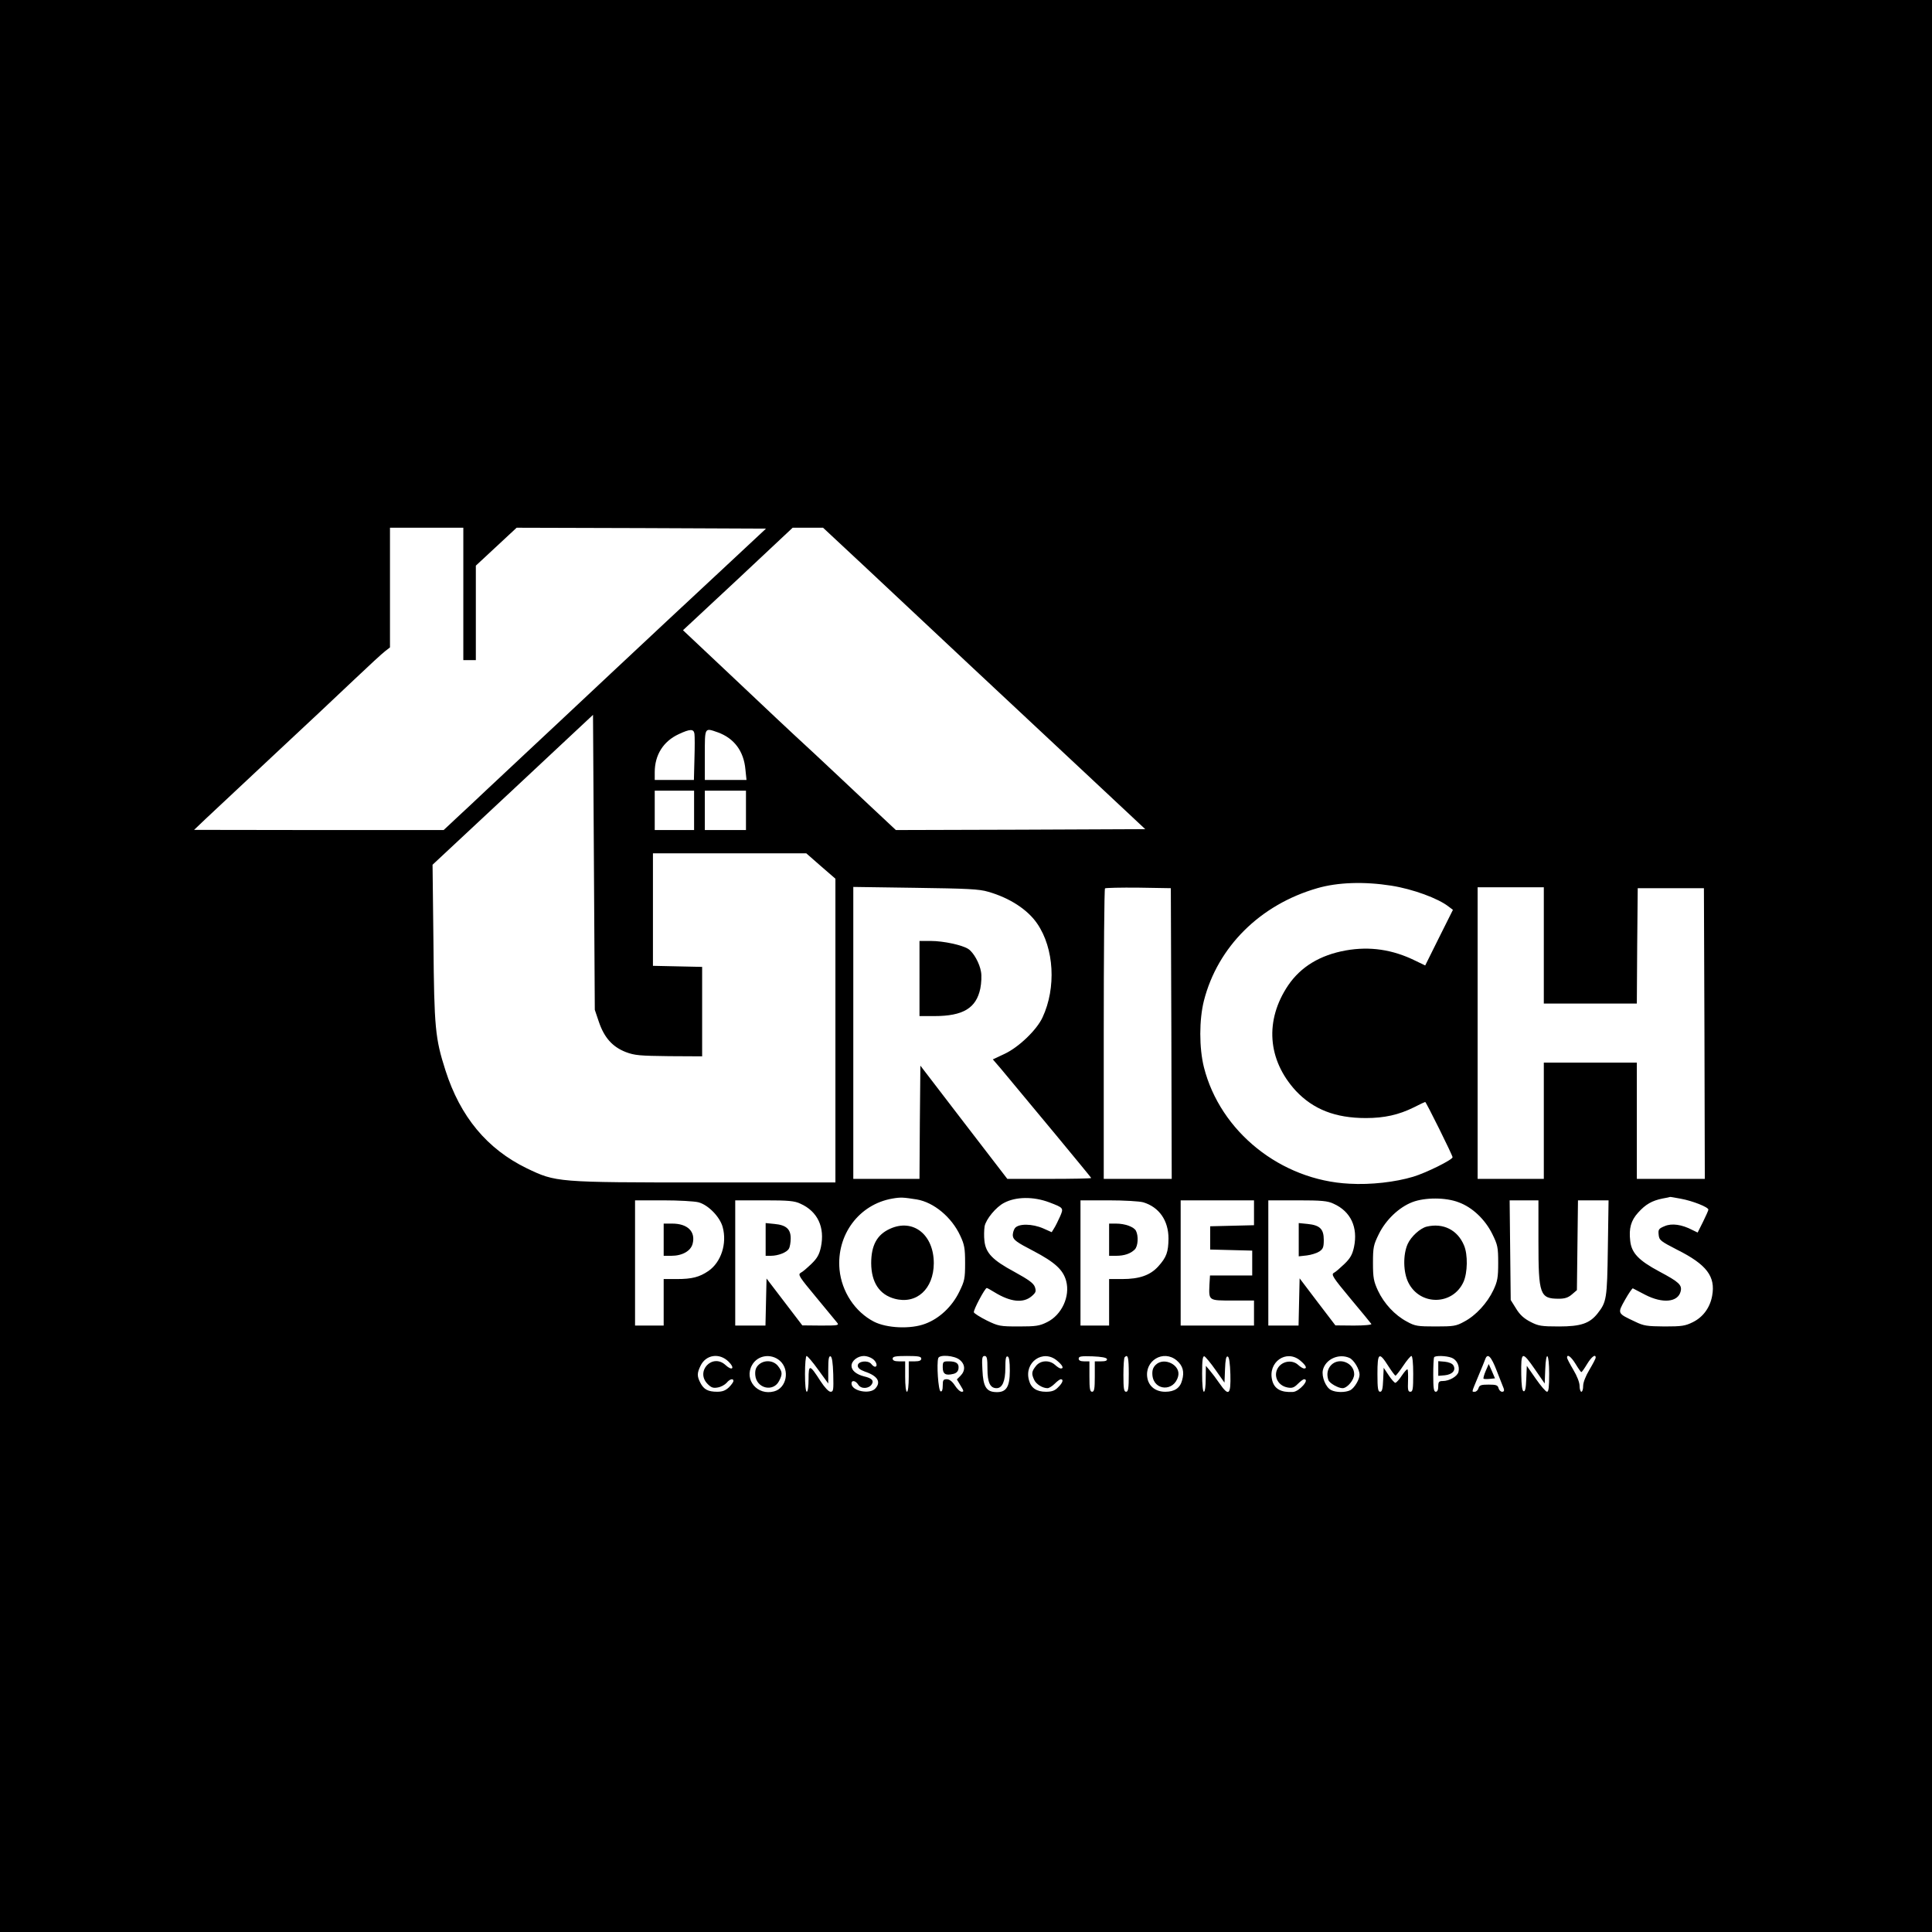 <?xml version="1.0" standalone="no"?>
<!DOCTYPE svg PUBLIC "-//W3C//DTD SVG 20010904//EN"
 "http://www.w3.org/TR/2001/REC-SVG-20010904/DTD/svg10.dtd">
<svg version="1.0" xmlns="http://www.w3.org/2000/svg"
 width="1080pt" height="1080pt" viewBox="0 0 1080 1080"
 preserveAspectRatio="xMidYMid meet">

<g transform="translate(0,1080) scale(0.1,-0.1)"
fill="#000000" stroke="none">
<path d="M0 5400 l0 -5400 5400 0 5400 0 0 5400 0 5400 -5400 0 -5400 0 0
-5400z m2590 2080 l0 -370 35 0 35 0 0 264 0 264 114 106 114 106 697 -2 697
-3 -268 -250 c-148 -137 -419 -391 -604 -564 -184 -173 -398 -373 -475 -445
-77 -72 -176 -165 -220 -206 -44 -42 -115 -108 -158 -148 l-77 -72 -698 0
-697 1 65 62 c36 34 205 192 375 351 171 159 375 351 455 427 80 76 157 147
173 159 l27 21 0 335 0 334 205 0 205 0 0 -370z m2233 163 c387 -363 851 -798
1221 -1143 l358 -335 -697 -3 -697 -2 -157 147 c-86 82 -220 206 -296 278 -77
71 -174 161 -215 200 -41 39 -160 151 -265 250 -104 98 -205 193 -223 210
l-34 32 307 286 306 287 85 0 85 0 222 -207z m-1475 -2556 c30 -88 76 -139
150 -168 50 -19 79 -21 242 -23 l185 -1 0 250 0 250 -137 3 -138 3 0 314 0
315 428 0 429 0 81 -71 82 -71 0 -849 0 -849 -732 0 c-829 0 -830 1 -993 79
-222 108 -372 288 -455 548 -57 178 -63 237 -67 713 l-5 436 449 419 448 419
5 -824 5 -825 23 -68z m534 1611 c2 -13 2 -76 0 -140 l-3 -118 -110 0 -109 0
0 43 c0 97 48 173 134 213 64 30 84 30 88 2z m131 8 c91 -33 145 -105 154
-208 l6 -58 -117 0 -116 0 0 140 c0 157 -2 152 73 126z m-133 -436 l0 -110
-110 0 -110 0 0 110 0 110 110 0 110 0 0 -110z m290 0 l0 -110 -115 0 -115 0
0 110 0 110 115 0 115 0 0 -110z m3608 -421 c120 -19 262 -71 320 -117 l24
-18 -78 -156 -77 -155 -56 27 c-126 62 -253 81 -388 57 -144 -26 -251 -91
-322 -195 -132 -196 -116 -417 43 -590 97 -103 220 -152 391 -152 104 0 184
18 269 60 33 17 61 30 63 30 5 0 153 -298 153 -309 0 -14 -147 -87 -220 -109
-100 -30 -237 -46 -357 -39 -383 19 -722 291 -813 651 -27 108 -27 265 0 372
77 301 314 537 634 629 114 33 261 38 414 14z m-2254 -34 c120 -34 221 -100
274 -178 95 -138 107 -359 30 -524 -32 -70 -133 -167 -212 -204 l-66 -31 44
-51 c159 -190 506 -609 506 -612 0 -3 -106 -5 -235 -5 l-234 0 -243 316 -243
317 -3 -317 -2 -316 -185 0 -185 0 0 816 0 816 348 -5 c288 -4 357 -7 406 -22z
m1024 -792 l2 -813 -190 0 -190 0 0 808 c0 445 3 812 7 816 4 3 88 5 187 4
l181 -3 3 -812z m2082 492 l0 -325 260 0 260 0 2 323 3 322 185 0 185 0 3
-812 2 -813 -190 0 -190 0 0 325 0 325 -260 0 -260 0 0 -325 0 -325 -185 0
-185 0 0 815 0 815 185 0 185 0 0 -325z m-3505 -1420 c95 -16 195 -99 243
-203 23 -49 27 -70 27 -152 0 -88 -3 -101 -33 -162 -40 -82 -111 -149 -190
-178 -81 -31 -215 -25 -287 12 -106 55 -180 168 -192 291 -18 194 109 365 296
397 46 8 60 7 136 -5z m740 -16 c81 -31 82 -31 60 -81 -11 -24 -25 -53 -33
-65 l-13 -21 -47 21 c-62 27 -139 28 -159 1 -7 -10 -13 -30 -11 -44 3 -21 22
-35 113 -82 122 -64 168 -106 185 -169 23 -86 -25 -190 -107 -230 -42 -21 -62
-24 -158 -24 -105 0 -114 2 -178 33 -38 19 -71 40 -73 46 -4 12 62 136 72 136
3 0 21 -10 42 -23 91 -56 162 -63 209 -23 24 21 26 27 18 52 -8 21 -34 40
-114 84 -121 65 -161 105 -168 174 -3 24 -2 61 1 81 8 40 64 108 109 131 66
35 164 36 252 3z m3531 20 c66 -12 154 -47 154 -61 0 -4 -14 -36 -30 -68 l-30
-60 -29 14 c-59 31 -115 39 -155 22 -34 -14 -37 -19 -34 -48 3 -31 10 -36 103
-84 166 -83 216 -150 196 -258 -12 -66 -51 -119 -108 -147 -42 -21 -62 -24
-158 -24 -98 1 -116 3 -165 27 -100 47 -99 45 -56 122 21 37 41 66 44 64 4 -2
35 -18 69 -36 97 -50 183 -42 198 19 9 36 -10 53 -119 111 -116 62 -156 104
-163 172 -8 69 4 113 44 157 42 47 78 67 136 79 23 4 42 8 43 9 0 1 27 -4 60
-10z m-1242 -20 c77 -28 148 -96 188 -177 30 -61 33 -74 33 -162 0 -82 -4
-103 -27 -152 -34 -72 -98 -142 -163 -176 -45 -25 -60 -27 -160 -27 -100 0
-115 2 -160 27 -68 36 -128 101 -162 173 -24 52 -28 72 -28 155 0 88 3 101 33
162 39 79 112 149 187 178 70 27 187 27 259 -1z m-4249 0 c55 -15 120 -82 135
-139 25 -92 -9 -196 -80 -245 -50 -34 -91 -45 -177 -45 l-73 0 0 -130 0 -130
-80 0 -80 0 0 350 0 350 158 0 c86 0 175 -5 197 -11z m570 -8 c96 -43 137
-132 114 -242 -9 -42 -21 -63 -53 -94 -23 -22 -49 -45 -60 -50 -17 -10 -8 -23
85 -135 57 -69 110 -133 118 -143 13 -16 7 -17 -90 -17 l-104 1 -100 131 -100
131 -3 -132 -3 -131 -84 0 -85 0 0 350 0 350 163 0 c135 0 169 -3 202 -19z
m1916 8 c89 -27 141 -102 141 -203 -1 -75 -11 -104 -57 -155 -45 -50 -106 -71
-202 -71 l-73 0 0 -130 0 -130 -80 0 -80 0 0 350 0 350 156 0 c89 0 173 -5
195 -11z m619 -59 l0 -69 -122 -3 -123 -3 0 -65 0 -65 118 -3 117 -3 0 -69 0
-70 -118 0 -118 0 -3 -50 c-4 -92 -6 -90 130 -90 l119 0 0 -70 0 -70 -205 0
-205 0 0 350 0 350 205 0 205 0 0 -70z m445 51 c96 -43 137 -132 114 -242 -9
-42 -21 -63 -53 -94 -23 -22 -49 -45 -59 -50 -17 -9 -7 -25 92 -144 61 -73
114 -137 117 -142 3 -5 -39 -9 -98 -9 l-103 1 -100 131 -100 132 -3 -132 -3
-132 -84 0 -85 0 0 350 0 350 163 0 c135 0 169 -3 202 -19z m1145 -211 c0
-297 8 -320 114 -320 33 0 52 6 73 24 l28 24 3 251 3 251 85 0 86 0 -4 -267
c-4 -285 -7 -301 -58 -366 -44 -55 -93 -72 -215 -72 -99 0 -116 3 -160 26 -35
18 -59 39 -80 74 l-30 48 -3 279 -3 278 80 0 81 0 0 -230z m-4527 -672 c37
-36 21 -54 -17 -19 -73 68 -171 -35 -100 -106 20 -20 31 -24 57 -19 18 3 39
15 49 26 17 21 38 27 38 10 0 -5 -11 -21 -25 -35 -19 -18 -36 -25 -66 -25 -51
0 -75 13 -94 50 -19 37 -19 54 1 95 30 63 106 74 157 23z m287 5 c57 -51 37
-153 -33 -171 -93 -25 -169 65 -123 147 31 56 107 67 156 24z m214 -50 l56
-77 0 78 c0 58 3 77 13 74 8 -3 13 -35 15 -101 2 -88 1 -97 -15 -97 -11 0 -33
24 -56 59 -61 95 -67 96 -67 12 0 -41 -4 -71 -10 -71 -6 0 -10 40 -10 100 0
55 4 100 9 100 5 0 35 -35 65 -77z m304 61 c22 -15 30 -44 13 -44 -5 0 -14 7
-21 16 -19 22 -75 15 -75 -10 0 -13 12 -23 39 -33 72 -24 93 -58 59 -95 -31
-34 -133 -14 -133 28 0 21 23 17 38 -7 16 -25 60 -23 76 4 12 20 -1 33 -44 43
-43 11 -70 33 -70 59 0 28 34 55 70 55 14 0 36 -7 48 -16z m272 1 c0 -10 -11
-15 -35 -15 l-35 0 0 -85 c0 -50 -4 -85 -10 -85 -6 0 -10 35 -10 85 l0 85 -35
0 c-24 0 -35 5 -35 15 0 12 16 15 80 15 64 0 80 -3 80 -15z m214 -6 c32 -25
34 -61 5 -90 l-20 -20 21 -35 c18 -29 19 -34 6 -34 -9 0 -26 16 -38 35 -15 23
-31 35 -45 35 -20 0 -23 -5 -23 -36 0 -24 -4 -34 -12 -32 -13 5 -23 156 -13
186 7 21 89 15 119 -9z m156 -51 c0 -76 15 -108 51 -108 32 0 49 39 49 113 0
51 3 68 13 64 8 -2 12 -28 12 -80 0 -90 -20 -121 -76 -119 -55 1 -73 30 -77
122 -4 68 -2 80 12 80 13 0 16 -13 16 -72z m389 46 c31 -26 40 -44 21 -44 -6
0 -20 9 -32 20 -32 29 -82 26 -107 -6 -24 -30 -26 -43 -10 -77 11 -25 47 -47
75 -47 8 0 26 11 40 25 14 14 29 25 34 25 17 0 11 -20 -15 -45 -18 -19 -35
-25 -68 -25 -52 0 -84 21 -95 65 -28 100 79 175 157 109z m279 9 c2 -9 -8 -13
-32 -13 l-36 0 0 -85 c0 -69 -3 -85 -15 -85 -12 0 -15 16 -15 85 l0 85 -30 0
c-20 0 -30 5 -30 15 0 13 13 15 77 13 50 -2 78 -7 81 -15z m122 -83 c0 -82 -3
-100 -15 -100 -12 0 -15 17 -15 93 0 52 3 97 7 100 18 19 23 -1 23 -93z m268
75 c34 -29 44 -63 30 -111 -11 -43 -42 -64 -94 -64 -53 0 -91 29 -100 76 -18
97 89 162 164 99z m217 -53 l50 -71 3 75 c2 53 6 74 15 71 8 -2 13 -36 15
-100 3 -115 -9 -125 -61 -50 -17 25 -42 58 -54 72 l-22 26 -1 -72 c0 -42 -4
-73 -10 -73 -6 0 -10 40 -10 101 0 76 3 100 13 97 6 -3 35 -37 62 -76z m474
52 c31 -26 40 -44 21 -44 -6 0 -21 9 -33 20 -31 29 -84 23 -110 -12 -32 -44
-7 -103 50 -114 26 -5 37 -1 58 20 14 14 30 26 35 26 34 0 -27 -69 -62 -71
-67 -4 -104 17 -116 64 -27 102 79 177 157 111z m275 15 c25 -12 56 -63 56
-94 0 -26 -28 -73 -51 -86 -28 -14 -81 -14 -109 1 -29 15 -53 74 -45 111 14
61 89 95 149 68z m216 -44 c19 -30 38 -55 41 -55 3 0 23 25 43 55 20 30 41 55
46 55 6 0 10 -41 10 -100 0 -84 -2 -100 -16 -100 -13 0 -15 11 -13 60 1 33 0
62 -3 65 -3 3 -17 -13 -32 -35 -14 -22 -31 -40 -36 -40 -5 0 -22 19 -37 42
l-28 42 -3 -67 c-2 -51 -6 -67 -17 -67 -12 0 -15 19 -15 100 0 119 9 125 60
45z m355 45 c29 -11 46 -47 38 -79 -6 -25 -51 -51 -88 -51 -21 0 -25 -5 -25
-30 0 -19 -5 -30 -14 -30 -11 0 -14 20 -14 93 0 50 2 95 5 100 6 10 67 9 98
-3z m252 -73 c18 -45 35 -90 39 -99 4 -12 1 -18 -9 -18 -8 0 -17 9 -20 20 -4
17 -14 20 -55 20 -42 0 -52 -3 -57 -20 -3 -11 -13 -20 -21 -20 -18 0 -19 -7
19 85 19 44 36 88 40 98 13 35 33 15 64 -66z m215 6 l53 -77 3 77 c4 113 22
95 22 -23 0 -74 -3 -100 -12 -100 -7 0 -35 33 -63 73 l-50 72 -3 -73 c-2 -52
-6 -72 -15 -69 -8 2 -12 33 -13 93 -2 132 4 134 78 27z m226 32 c15 -25 29
-45 32 -45 3 0 17 20 32 45 25 41 48 58 48 36 0 -6 -16 -36 -35 -68 -21 -35
-35 -71 -35 -90 0 -18 -4 -33 -10 -33 -5 0 -10 15 -10 33 0 19 -14 55 -35 90
-19 32 -35 62 -35 68 0 22 23 5 48 -36z"/>
<path d="M5140 5330 l0 -210 83 0 c160 0 234 44 257 154 6 30 8 72 4 93 -8 49
-42 109 -71 128 -33 22 -139 45 -210 45 l-63 0 0 -210z"/>
<path d="M4975 3931 c-73 -33 -105 -93 -105 -193 1 -107 46 -175 131 -198 122
-33 218 54 219 198 0 161 -116 252 -245 193z"/>
<path d="M7975 3943 c-36 -9 -87 -55 -106 -97 -27 -60 -25 -159 4 -216 65
-130 248 -128 308 4 23 51 25 153 3 204 -36 87 -117 127 -209 105z"/>
<path d="M3710 3870 l0 -90 43 0 c61 0 109 27 119 68 17 67 -28 112 -114 112
l-48 0 0 -90z"/>
<path d="M4280 3871 l0 -91 29 0 c41 0 90 19 101 40 6 10 10 36 10 58 0 51
-25 74 -90 80 l-50 5 0 -92z"/>
<path d="M6200 3870 l0 -90 39 0 c46 0 81 12 104 35 19 18 22 76 7 105 -12 22
-61 40 -111 40 l-39 0 0 -90z"/>
<path d="M7260 3870 l0 -93 45 5 c25 3 56 13 70 22 21 14 25 24 25 65 0 61
-22 82 -90 89 l-50 5 0 -93z"/>
<path d="M4239 3169 c-14 -14 -19 -30 -17 -56 6 -74 100 -97 133 -33 20 38 19
52 -6 84 -26 33 -79 36 -110 5z"/>
<path d="M5270 3156 c0 -37 16 -47 60 -36 16 4 26 14 28 29 4 29 -12 41 -55
41 -31 0 -33 -2 -33 -34z"/>
<path d="M6460 3170 c-15 -15 -20 -31 -18 -57 8 -89 122 -94 144 -6 16 62 -79
110 -126 63z"/>
<path d="M7440 3168 c-20 -22 -25 -52 -14 -83 7 -18 55 -45 79 -45 26 0 65 46
65 78 0 64 -85 98 -130 50z"/>
<path d="M8040 3150 l0 -41 36 3 c43 4 65 29 48 56 -6 10 -26 18 -48 20 l-36
3 0 -41z"/>
<path d="M8305 3136 c-9 -21 -14 -40 -12 -43 3 -2 18 -3 35 -1 l29 3 -17 40
-18 40 -17 -39z"/>
</g>
</svg>
